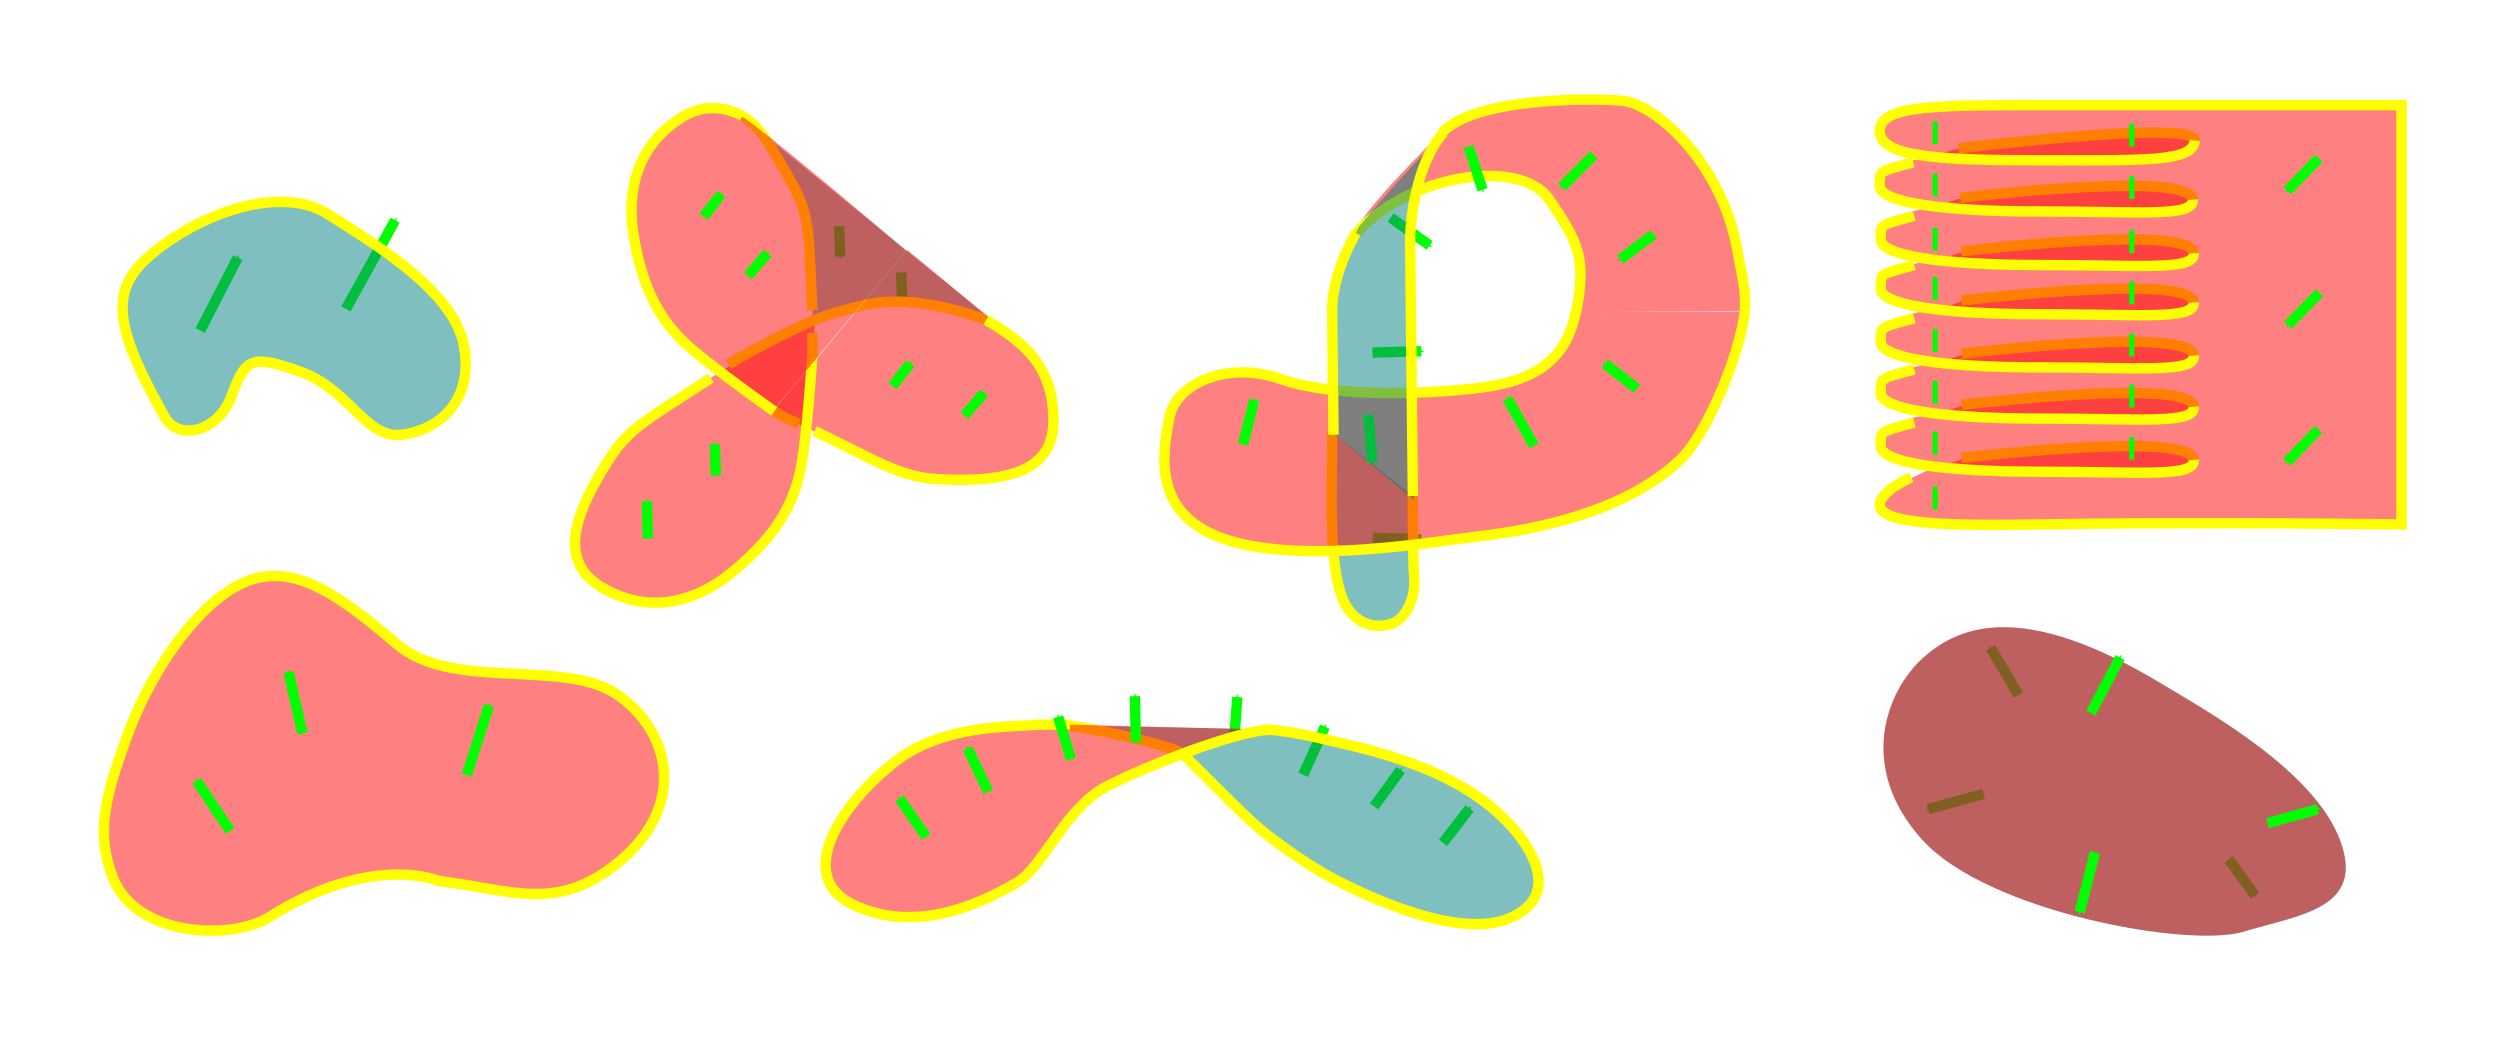 <?xml version="1.0" encoding="UTF-8" standalone="no"?>
<!-- Created with Inkscape (http://www.inkscape.org/) -->

<svg
   xmlns:dc="http://purl.org/dc/elements/1.1/"
   xmlns:cc="http://creativecommons.org/ns#"
   xmlns:rdf="http://www.w3.org/1999/02/22-rdf-syntax-ns#"
   xmlns:svg="http://www.w3.org/2000/svg"
   xmlns="http://www.w3.org/2000/svg"
   xmlns:sodipodi="http://sodipodi.sourceforge.net/DTD/sodipodi-0.dtd"
   xmlns:inkscape="http://www.inkscape.org/namespaces/inkscape"
   width="240mm"
   height="100mm"
   viewBox="0 0 240 100"
   version="1.1"
   id="svg8"
   inkscape:version="0.92.4 (5da689c313, 2019-01-14)"
   sodipodi:docname="oriented_surfaces.svg">
  <defs
     id="defs2">
    <marker
       inkscape:stockid="Arrow1Send"
       orient="auto"
       refY="0"
       refX="0"
       id="marker9293"
       style="overflow:visible"
       inkscape:isstock="true">
      <path
         id="path9291"
         d="M 0,0 5,-5 -12.5,0 5,5 Z"
         style="fill:#00ff00;fill-opacity:1;fill-rule:evenodd;stroke:#00ff00;stroke-width:1pt;stroke-opacity:1"
         transform="matrix(-0.2,0,0,-0.2,-1.2,0)"
         inkscape:connector-curvature="0" />
    </marker>
    <marker
       inkscape:stockid="Arrow1Send"
       orient="auto"
       refY="0"
       refX="0"
       id="marker8893"
       style="overflow:visible"
       inkscape:isstock="true">
      <path
         id="path8891"
         d="M 0,0 5,-5 -12.5,0 5,5 Z"
         style="fill:#00ff00;fill-opacity:1;fill-rule:evenodd;stroke:#00ff00;stroke-width:1pt;stroke-opacity:1"
         transform="matrix(-0.2,0,0,-0.2,-1.2,0)"
         inkscape:connector-curvature="0" />
    </marker>
    <marker
       inkscape:stockid="Arrow1Send"
       orient="auto"
       refY="0"
       refX="0"
       id="marker8421"
       style="overflow:visible"
       inkscape:isstock="true">
      <path
         id="path8419"
         d="M 0,0 5,-5 -12.5,0 5,5 Z"
         style="fill:#00ff00;fill-opacity:1;fill-rule:evenodd;stroke:#00ff00;stroke-width:1pt;stroke-opacity:1"
         transform="matrix(-0.2,0,0,-0.2,-1.2,0)"
         inkscape:connector-curvature="0" />
    </marker>
    <marker
       inkscape:stockid="Arrow1Send"
       orient="auto"
       refY="0"
       refX="0"
       id="marker7510"
       style="overflow:visible"
       inkscape:isstock="true">
      <path
         id="path7508"
         d="M 0,0 5,-5 -12.5,0 5,5 Z"
         style="fill:#00ff00;fill-opacity:1;fill-rule:evenodd;stroke:#00ff00;stroke-width:1pt;stroke-opacity:1"
         transform="matrix(-0.2,0,0,-0.2,-1.2,0)"
         inkscape:connector-curvature="0" />
    </marker>
    <marker
       inkscape:stockid="Arrow1Send"
       orient="auto"
       refY="0"
       refX="0"
       id="marker7128"
       style="overflow:visible"
       inkscape:isstock="true">
      <path
         id="path7126"
         d="M 0,0 5,-5 -12.5,0 5,5 Z"
         style="fill:#00ff00;fill-opacity:1;fill-rule:evenodd;stroke:#00ff00;stroke-width:1pt;stroke-opacity:1"
         transform="matrix(-0.2,0,0,-0.2,-1.2,0)"
         inkscape:connector-curvature="0" />
    </marker>
    <marker
       inkscape:stockid="Arrow1Send"
       orient="auto"
       refY="0"
       refX="0"
       id="marker6752"
       style="overflow:visible"
       inkscape:isstock="true">
      <path
         id="path6504"
         d="M 0,0 5,-5 -12.5,0 5,5 Z"
         style="fill:#00ff00;fill-opacity:1;fill-rule:evenodd;stroke:#00ff00;stroke-width:1pt;stroke-opacity:1"
         transform="matrix(-0.2,0,0,-0.2,-1.2,0)"
         inkscape:connector-curvature="0" />
    </marker>
    <marker
       inkscape:stockid="Arrow1Send"
       orient="auto"
       refY="0"
       refX="0"
       id="marker14842"
       style="overflow:visible"
       inkscape:isstock="true">
      <path
         id="path14840"
         d="M 0,0 5,-5 -12.5,0 5,5 Z"
         style="fill:#00ff00;fill-opacity:1;fill-rule:evenodd;stroke:#00ff00;stroke-width:1pt;stroke-opacity:1"
         transform="matrix(-0.2,0,0,-0.2,-1.2,0)"
         inkscape:connector-curvature="0" />
    </marker>
    <marker
       inkscape:stockid="Arrow1Send"
       orient="auto"
       refY="0"
       refX="0"
       id="marker11663"
       style="overflow:visible"
       inkscape:isstock="true">
      <path
         id="path11661"
         d="M 0,0 5,-5 -12.5,0 5,5 Z"
         style="fill:#00ff00;fill-opacity:1;fill-rule:evenodd;stroke:#00ff00;stroke-width:1pt;stroke-opacity:1"
         transform="matrix(-0.2,0,0,-0.2,-1.2,0)"
         inkscape:connector-curvature="0" />
    </marker>
    <marker
       inkscape:stockid="Arrow1Send"
       orient="auto"
       refY="0"
       refX="0"
       id="marker11240"
       style="overflow:visible"
       inkscape:isstock="true">
      <path
         id="path11238"
         d="M 0,0 5,-5 -12.5,0 5,5 Z"
         style="fill:#00ff00;fill-opacity:1;fill-rule:evenodd;stroke:#00ff00;stroke-width:1pt;stroke-opacity:1"
         transform="matrix(-0.2,0,0,-0.2,-1.2,0)"
         inkscape:connector-curvature="0" />
    </marker>
    <marker
       inkscape:stockid="Arrow1Send"
       orient="auto"
       refY="0"
       refX="0"
       id="marker10895"
       style="overflow:visible"
       inkscape:isstock="true">
      <path
         id="path10893"
         d="M 0,0 5,-5 -12.5,0 5,5 Z"
         style="fill:#00ff00;fill-opacity:1;fill-rule:evenodd;stroke:#00ff00;stroke-width:1pt;stroke-opacity:1"
         transform="matrix(-0.2,0,0,-0.2,-1.2,0)"
         inkscape:connector-curvature="0" />
    </marker>
    <marker
       inkscape:stockid="Arrow1Send"
       orient="auto"
       refY="0"
       refX="0"
       id="marker10637"
       style="overflow:visible"
       inkscape:isstock="true">
      <path
         id="path10635"
         d="M 0,0 5,-5 -12.5,0 5,5 Z"
         style="fill:#00ff00;fill-opacity:1;fill-rule:evenodd;stroke:#00ff00;stroke-width:1pt;stroke-opacity:1"
         transform="matrix(-0.2,0,0,-0.2,-1.2,0)"
         inkscape:connector-curvature="0" />
    </marker>
    <marker
       inkscape:stockid="Arrow1Send"
       orient="auto"
       refY="0"
       refX="0"
       id="marker10275"
       style="overflow:visible"
       inkscape:isstock="true">
      <path
         id="path10273"
         d="M 0,0 5,-5 -12.5,0 5,5 Z"
         style="fill:#00ff00;fill-opacity:1;fill-rule:evenodd;stroke:#00ff00;stroke-width:1pt;stroke-opacity:1"
         transform="matrix(-0.2,0,0,-0.2,-1.2,0)"
         inkscape:connector-curvature="0" />
    </marker>
    <marker
       inkscape:stockid="Arrow1Send"
       orient="auto"
       refY="0"
       refX="0"
       id="marker10031"
       style="overflow:visible"
       inkscape:isstock="true">
      <path
         id="path10029"
         d="M 0,0 5,-5 -12.5,0 5,5 Z"
         style="fill:#00ff00;fill-opacity:1;fill-rule:evenodd;stroke:#00ff00;stroke-width:1pt;stroke-opacity:1"
         transform="matrix(-0.2,0,0,-0.2,-1.2,0)"
         inkscape:connector-curvature="0" />
    </marker>
    <marker
       inkscape:stockid="Arrow1Send"
       orient="auto"
       refY="0"
       refX="0"
       id="marker9793"
       style="overflow:visible"
       inkscape:isstock="true">
      <path
         id="path9791"
         d="M 0,0 5,-5 -12.5,0 5,5 Z"
         style="fill:#00ff00;fill-opacity:1;fill-rule:evenodd;stroke:#00ff00;stroke-width:1pt;stroke-opacity:1"
         transform="matrix(-0.2,0,0,-0.2,-1.2,0)"
         inkscape:connector-curvature="0" />
    </marker>
    <marker
       inkscape:stockid="Arrow1Send"
       orient="auto"
       refY="0"
       refX="0"
       id="marker9330"
       style="overflow:visible"
       inkscape:isstock="true">
      <path
         id="path9328"
         d="M 0,0 5,-5 -12.5,0 5,5 Z"
         style="fill:#00ff00;fill-opacity:1;fill-rule:evenodd;stroke:#00ff00;stroke-width:1pt;stroke-opacity:1"
         transform="matrix(-0.2,0,0,-0.2,-1.2,0)"
         inkscape:connector-curvature="0" />
    </marker>
    <marker
       inkscape:stockid="Arrow1Send"
       orient="auto"
       refY="0"
       refX="0"
       id="marker9110"
       style="overflow:visible"
       inkscape:isstock="true">
      <path
         id="path9108"
         d="M 0,0 5,-5 -12.5,0 5,5 Z"
         style="fill:#00ff00;fill-opacity:1;fill-rule:evenodd;stroke:#00ff00;stroke-width:1pt;stroke-opacity:1"
         transform="matrix(-0.2,0,0,-0.2,-1.2,0)"
         inkscape:connector-curvature="0" />
    </marker>
    <marker
       inkscape:stockid="Arrow1Send"
       orient="auto"
       refY="0"
       refX="0"
       id="marker8896"
       style="overflow:visible"
       inkscape:isstock="true">
      <path
         id="path8894"
         d="M 0,0 5,-5 -12.5,0 5,5 Z"
         style="fill:#00ff00;fill-opacity:1;fill-rule:evenodd;stroke:#00ff00;stroke-width:1pt;stroke-opacity:1"
         transform="matrix(-0.2,0,0,-0.2,-1.2,0)"
         inkscape:connector-curvature="0" />
    </marker>
    <marker
       inkscape:stockid="Arrow1Send"
       orient="auto"
       refY="0"
       refX="0"
       id="marker8688"
       style="overflow:visible"
       inkscape:isstock="true">
      <path
         id="path8686"
         d="M 0,0 5,-5 -12.5,0 5,5 Z"
         style="fill:#00ff00;fill-opacity:1;fill-rule:evenodd;stroke:#00ff00;stroke-width:1pt;stroke-opacity:1"
         transform="matrix(-0.2,0,0,-0.2,-1.2,0)"
         inkscape:connector-curvature="0" />
    </marker>
    <marker
       inkscape:stockid="Arrow1Send"
       orient="auto"
       refY="0"
       refX="0"
       id="marker7266"
       style="overflow:visible"
       inkscape:isstock="true">
      <path
         id="path7264"
         d="M 0,0 5,-5 -12.5,0 5,5 Z"
         style="fill:#00ff00;fill-opacity:1;fill-rule:evenodd;stroke:#00ff00;stroke-width:1pt;stroke-opacity:1"
         transform="matrix(-0.2,0,0,-0.2,-1.2,0)"
         inkscape:connector-curvature="0" />
    </marker>
    <marker
       inkscape:stockid="Arrow1Send"
       orient="auto"
       refY="0"
       refX="0"
       id="marker7106"
       style="overflow:visible"
       inkscape:isstock="true">
      <path
         id="path7104"
         d="M 0,0 5,-5 -12.5,0 5,5 Z"
         style="fill:#00ff00;fill-opacity:1;fill-rule:evenodd;stroke:#00ff00;stroke-width:1pt;stroke-opacity:1"
         transform="matrix(-0.2,0,0,-0.2,-1.2,0)"
         inkscape:connector-curvature="0" />
    </marker>
    <marker
       inkscape:stockid="Arrow1Send"
       orient="auto"
       refY="0"
       refX="0"
       id="marker6371"
       style="overflow:visible"
       inkscape:isstock="true">
      <path
         id="path6369"
         d="M 0,0 5,-5 -12.5,0 5,5 Z"
         style="fill:#00ff00;fill-opacity:1;fill-rule:evenodd;stroke:#00ff00;stroke-width:1pt;stroke-opacity:1"
         transform="matrix(-0.2,0,0,-0.2,-1.2,0)"
         inkscape:connector-curvature="0" />
    </marker>
    <marker
       inkscape:stockid="Arrow1Send"
       orient="auto"
       refY="0"
       refX="0"
       id="marker6223"
       style="overflow:visible"
       inkscape:isstock="true">
      <path
         id="path6221"
         d="M 0,0 5,-5 -12.5,0 5,5 Z"
         style="fill:#00ff00;fill-opacity:1;fill-rule:evenodd;stroke:#00ff00;stroke-width:1pt;stroke-opacity:1"
         transform="matrix(-0.2,0,0,-0.2,-1.2,0)"
         inkscape:connector-curvature="0" />
    </marker>
    <marker
       inkscape:stockid="Arrow1Send"
       orient="auto"
       refY="0"
       refX="0"
       id="marker5627"
       style="overflow:visible"
       inkscape:isstock="true">
      <path
         id="path5625"
         d="M 0,0 5,-5 -12.5,0 5,5 Z"
         style="fill:#00ff00;fill-opacity:1;fill-rule:evenodd;stroke:#00ff00;stroke-width:1pt;stroke-opacity:1"
         transform="matrix(-0.2,0,0,-0.2,-1.2,0)"
         inkscape:connector-curvature="0" />
    </marker>
    <marker
       inkscape:stockid="Arrow1Mend"
       orient="auto"
       refY="0"
       refX="0"
       id="Arrow1Mend"
       style="overflow:visible"
       inkscape:isstock="true">
      <path
         id="path4630"
         d="M 0,0 5,-5 -12.5,0 5,5 Z"
         style="fill:#000000;fill-opacity:1;fill-rule:evenodd;stroke:#000000;stroke-width:1pt;stroke-opacity:1"
         transform="matrix(-0.4,0,0,-0.4,-4,0)"
         inkscape:connector-curvature="0" />
    </marker>
    <marker
       inkscape:stockid="Arrow1Send"
       orient="auto"
       refY="0"
       refX="0"
       id="marker5387"
       style="overflow:visible"
       inkscape:isstock="true">
      <path
         id="path5385"
         d="M 0,0 5,-5 -12.5,0 5,5 Z"
         style="fill:#000000;fill-opacity:1;fill-rule:evenodd;stroke:#000000;stroke-width:1pt;stroke-opacity:1"
         transform="matrix(-0.2,0,0,-0.2,-1.2,0)"
         inkscape:connector-curvature="0" />
    </marker>
    <marker
       inkscape:stockid="Arrow1Send"
       orient="auto"
       refY="0"
       refX="0"
       id="marker5275"
       style="overflow:visible"
       inkscape:isstock="true">
      <path
         id="path5273"
         d="M 0,0 5,-5 -12.5,0 5,5 Z"
         style="fill:#00ff00;fill-opacity:1;fill-rule:evenodd;stroke:#00ff00;stroke-width:1pt;stroke-opacity:1"
         transform="matrix(-0.2,0,0,-0.2,-1.2,0)"
         inkscape:connector-curvature="0" />
    </marker>
    <marker
       inkscape:stockid="Arrow1Send"
       orient="auto"
       refY="0"
       refX="0"
       id="marker4984"
       style="overflow:visible"
       inkscape:isstock="true">
      <path
         id="path4982"
         d="M 0,0 5,-5 -12.5,0 5,5 Z"
         style="fill:#00ff00;fill-opacity:1;fill-rule:evenodd;stroke:#00ff00;stroke-width:1pt;stroke-opacity:1"
         transform="matrix(-0.2,0,0,-0.2,-1.2,0)"
         inkscape:connector-curvature="0" />
    </marker>
    <marker
       inkscape:stockid="Arrow1Send"
       orient="auto"
       refY="0"
       refX="0"
       id="marker4884"
       style="overflow:visible"
       inkscape:isstock="true">
      <path
         id="path4636"
         d="M 0,0 5,-5 -12.5,0 5,5 Z"
         style="fill:#00ff00;fill-opacity:1;fill-rule:evenodd;stroke:#00ff00;stroke-width:1pt;stroke-opacity:1"
         transform="matrix(-0.2,0,0,-0.2,-1.2,0)"
         inkscape:connector-curvature="0" />
    </marker>
    <marker
       inkscape:stockid="Arrow1Send"
       orient="auto"
       refY="0"
       refX="0"
       id="marker6171"
       style="overflow:visible"
       inkscape:isstock="true">
      <path
         id="path6169"
         d="M 0,0 5,-5 -12.5,0 5,5 Z"
         style="fill:#00ff00;fill-opacity:1;fill-rule:evenodd;stroke:#00ff00;stroke-width:1pt;stroke-opacity:1"
         transform="matrix(-0.2,0,0,-0.2,-1.2,0)"
         inkscape:connector-curvature="0" />
    </marker>
    <marker
       inkscape:stockid="Arrow1Send"
       orient="auto"
       refY="0"
       refX="0"
       id="marker6083"
       style="overflow:visible"
       inkscape:isstock="true">
      <path
         id="path6081"
         d="M 0,0 5,-5 -12.5,0 5,5 Z"
         style="fill:#00ff00;fill-opacity:1;fill-rule:evenodd;stroke:#00ff00;stroke-width:1pt;stroke-opacity:1"
         transform="matrix(-0.2,0,0,-0.2,-1.2,0)"
         inkscape:connector-curvature="0" />
    </marker>
    <marker
       inkscape:stockid="Arrow1Send"
       orient="auto"
       refY="0"
       refX="0"
       id="marker5431"
       style="overflow:visible"
       inkscape:isstock="true">
      <path
         id="path5429"
         d="M 0,0 5,-5 -12.5,0 5,5 Z"
         style="fill:#00ff00;fill-opacity:1;fill-rule:evenodd;stroke:#00ff00;stroke-width:1pt;stroke-opacity:1"
         transform="matrix(-0.2,0,0,-0.2,-1.2,0)"
         inkscape:connector-curvature="0" />
    </marker>
    <marker
       inkscape:stockid="Arrow1Send"
       orient="auto"
       refY="0"
       refX="0"
       id="marker5355"
       style="overflow:visible"
       inkscape:isstock="true">
      <path
         id="path5353"
         d="M 0,0 5,-5 -12.5,0 5,5 Z"
         style="fill:#00ff00;fill-opacity:1;fill-rule:evenodd;stroke:#00ff00;stroke-width:1pt;stroke-opacity:1"
         transform="matrix(-0.2,0,0,-0.2,-1.2,0)"
         inkscape:connector-curvature="0" />
    </marker>
    <marker
       inkscape:stockid="Arrow1Send"
       orient="auto"
       refY="0"
       refX="0"
       id="marker5285"
       style="overflow:visible"
       inkscape:isstock="true">
      <path
         id="path5283"
         d="M 0,0 5,-5 -12.5,0 5,5 Z"
         style="fill:#00ff00;fill-opacity:1;fill-rule:evenodd;stroke:#00ff00;stroke-width:1pt;stroke-opacity:1"
         transform="matrix(-0.2,0,0,-0.2,-1.2,0)"
         inkscape:connector-curvature="0" />
    </marker>
    <marker
       inkscape:stockid="Arrow1Send"
       orient="auto"
       refY="0"
       refX="0"
       id="marker5221"
       style="overflow:visible"
       inkscape:isstock="true">
      <path
         id="path5219"
         d="M 0,0 5,-5 -12.5,0 5,5 Z"
         style="fill:#00ff00;fill-opacity:1;fill-rule:evenodd;stroke:#00ff00;stroke-width:1pt;stroke-opacity:1"
         transform="matrix(-0.2,0,0,-0.2,-1.2,0)"
         inkscape:connector-curvature="0" />
    </marker>
    <marker
       inkscape:stockid="Arrow1Send"
       orient="auto"
       refY="0"
       refX="0"
       id="marker5163"
       style="overflow:visible"
       inkscape:isstock="true">
      <path
         id="path5161"
         d="M 0,0 5,-5 -12.5,0 5,5 Z"
         style="fill:#00ff00;fill-opacity:1;fill-rule:evenodd;stroke:#00ff00;stroke-width:1pt;stroke-opacity:1"
         transform="matrix(-0.2,0,0,-0.2,-1.2,0)"
         inkscape:connector-curvature="0" />
    </marker>
    <marker
       inkscape:stockid="Arrow1Send"
       orient="auto"
       refY="0"
       refX="0"
       id="marker5105"
       style="overflow:visible"
       inkscape:isstock="true">
      <path
         id="path5103"
         d="M 0,0 5,-5 -12.5,0 5,5 Z"
         style="fill:#00ff00;fill-opacity:1;fill-rule:evenodd;stroke:#00ff00;stroke-width:1pt;stroke-opacity:1"
         transform="matrix(-0.2,0,0,-0.2,-1.2,0)"
         inkscape:connector-curvature="0" />
    </marker>
    <marker
       inkscape:stockid="Arrow1Send"
       orient="auto"
       refY="0"
       refX="0"
       id="marker5053"
       style="overflow:visible"
       inkscape:isstock="true">
      <path
         id="path5051"
         d="M 0,0 5,-5 -12.5,0 5,5 Z"
         style="fill:#00ff00;fill-opacity:1;fill-rule:evenodd;stroke:#00ff00;stroke-width:1pt;stroke-opacity:1"
         transform="matrix(-0.2,0,0,-0.2,-1.2,0)"
         inkscape:connector-curvature="0" />
    </marker>
    <marker
       inkscape:stockid="Arrow1Send"
       orient="auto"
       refY="0"
       refX="0"
       id="marker5007"
       style="overflow:visible"
       inkscape:isstock="true">
      <path
         id="path5005"
         d="M 0,0 5,-5 -12.5,0 5,5 Z"
         style="fill:#00ff00;fill-opacity:1;fill-rule:evenodd;stroke:#00ff00;stroke-width:1pt;stroke-opacity:1"
         transform="matrix(-0.2,0,0,-0.2,-1.2,0)"
         inkscape:connector-curvature="0" />
    </marker>
    <marker
       inkscape:stockid="Arrow1Send"
       orient="auto"
       refY="0"
       refX="0"
       id="marker4807"
       style="overflow:visible"
       inkscape:isstock="true">
      <path
         id="path4805"
         d="M 0,0 5,-5 -12.5,0 5,5 Z"
         style="fill:#00ff00;fill-opacity:1;fill-rule:evenodd;stroke:#00ff00;stroke-width:1pt;stroke-opacity:1"
         transform="matrix(-0.2,0,0,-0.2,-1.2,0)"
         inkscape:connector-curvature="0" />
    </marker>
    <marker
       inkscape:stockid="Arrow1Send"
       orient="auto"
       refY="0"
       refX="0"
       id="marker4779"
       style="overflow:visible"
       inkscape:isstock="true">
      <path
         id="path4777"
         d="M 0,0 5,-5 -12.5,0 5,5 Z"
         style="fill:#00ff00;fill-opacity:1;fill-rule:evenodd;stroke:#00ff00;stroke-width:1pt;stroke-opacity:1"
         transform="matrix(-0.2,0,0,-0.2,-1.2,0)"
         inkscape:connector-curvature="0" />
    </marker>
    <marker
       inkscape:stockid="Arrow1Send"
       orient="auto"
       refY="0"
       refX="0"
       id="Arrow1Send"
       style="overflow:visible"
       inkscape:isstock="true">
      <path
         id="path4510"
         d="M 0,0 5,-5 -12.5,0 5,5 Z"
         style="fill:#00ff00;fill-opacity:1;fill-rule:evenodd;stroke:#00ff00;stroke-width:1pt;stroke-opacity:1"
         transform="matrix(-0.2,0,0,-0.2,-1.2,0)"
         inkscape:connector-curvature="0" />
    </marker>
    <marker
       inkscape:stockid="Arrow1Send"
       orient="auto"
       refY="0"
       refX="0"
       id="marker5275-8"
       style="overflow:visible"
       inkscape:isstock="true">
      <path
         inkscape:connector-curvature="0"
         id="path5273-5"
         d="M 0,0 5,-5 -12.5,0 5,5 Z"
         style="fill:#00ff00;fill-opacity:1;fill-rule:evenodd;stroke:#00ff00;stroke-width:1pt;stroke-opacity:1"
         transform="matrix(-0.2,0,0,-0.2,-1.2,0)" />
    </marker>
    <marker
       inkscape:stockid="Arrow1Send"
       orient="auto"
       refY="0"
       refX="0"
       id="marker5627-3"
       style="overflow:visible"
       inkscape:isstock="true">
      <path
         inkscape:connector-curvature="0"
         id="path5625-7"
         d="M 0,0 5,-5 -12.5,0 5,5 Z"
         style="fill:#00ff00;fill-opacity:1;fill-rule:evenodd;stroke:#00ff00;stroke-width:1pt;stroke-opacity:1"
         transform="matrix(-0.2,0,0,-0.2,-1.2,0)" />
    </marker>
    <marker
       inkscape:stockid="Arrow1Send"
       orient="auto"
       refY="0"
       refX="0"
       id="marker7266-2"
       style="overflow:visible"
       inkscape:isstock="true">
      <path
         inkscape:connector-curvature="0"
         id="path7264-7"
         d="M 0,0 5,-5 -12.5,0 5,5 Z"
         style="fill:#00ff00;fill-opacity:1;fill-rule:evenodd;stroke:#00ff00;stroke-width:1pt;stroke-opacity:1"
         transform="matrix(-0.2,0,0,-0.2,-1.2,0)" />
    </marker>
    <marker
       inkscape:stockid="Arrow1Send"
       orient="auto"
       refY="0"
       refX="0"
       id="marker7106-7"
       style="overflow:visible"
       inkscape:isstock="true">
      <path
         inkscape:connector-curvature="0"
         id="path7104-3"
         d="M 0,0 5,-5 -12.5,0 5,5 Z"
         style="fill:#00ff00;fill-opacity:1;fill-rule:evenodd;stroke:#00ff00;stroke-width:1pt;stroke-opacity:1"
         transform="matrix(-0.2,0,0,-0.2,-1.2,0)" />
    </marker>
    <marker
       inkscape:stockid="Arrow1Send"
       orient="auto"
       refY="0"
       refX="0"
       id="marker7266-2-6"
       style="overflow:visible"
       inkscape:isstock="true">
      <path
         inkscape:connector-curvature="0"
         id="path7264-7-1"
         d="M 0,0 5,-5 -12.5,0 5,5 Z"
         style="fill:#00ff00;fill-opacity:1;fill-rule:evenodd;stroke:#00ff00;stroke-width:1pt;stroke-opacity:1"
         transform="matrix(-0.2,0,0,-0.2,-1.2,0)" />
    </marker>
    <marker
       inkscape:stockid="Arrow1Send"
       orient="auto"
       refY="0"
       refX="0"
       id="marker7106-7-7"
       style="overflow:visible"
       inkscape:isstock="true">
      <path
         inkscape:connector-curvature="0"
         id="path7104-3-3"
         d="M 0,0 5,-5 -12.5,0 5,5 Z"
         style="fill:#00ff00;fill-opacity:1;fill-rule:evenodd;stroke:#00ff00;stroke-width:1pt;stroke-opacity:1"
         transform="matrix(-0.2,0,0,-0.2,-1.2,0)" />
    </marker>
    <marker
       inkscape:stockid="Arrow1Send"
       orient="auto"
       refY="0"
       refX="0"
       id="marker7266-2-6-2"
       style="overflow:visible"
       inkscape:isstock="true">
      <path
         inkscape:connector-curvature="0"
         id="path7264-7-1-9"
         d="M 0,0 5,-5 -12.5,0 5,5 Z"
         style="fill:#00ff00;fill-opacity:1;fill-rule:evenodd;stroke:#00ff00;stroke-width:1pt;stroke-opacity:1"
         transform="matrix(-0.2,0,0,-0.2,-1.2,0)" />
    </marker>
    <marker
       inkscape:stockid="Arrow1Send"
       orient="auto"
       refY="0"
       refX="0"
       id="marker7106-7-7-6"
       style="overflow:visible"
       inkscape:isstock="true">
      <path
         inkscape:connector-curvature="0"
         id="path7104-3-3-9"
         d="M 0,0 5,-5 -12.5,0 5,5 Z"
         style="fill:#00ff00;fill-opacity:1;fill-rule:evenodd;stroke:#00ff00;stroke-width:1pt;stroke-opacity:1"
         transform="matrix(-0.2,0,0,-0.2,-1.2,0)" />
    </marker>
    <marker
       inkscape:stockid="Arrow1Send"
       orient="auto"
       refY="0"
       refX="0"
       id="marker11663-1"
       style="overflow:visible"
       inkscape:isstock="true">
      <path
         inkscape:connector-curvature="0"
         id="path11661-3"
         d="M 0,0 5,-5 -12.5,0 5,5 Z"
         style="fill:#00ff00;fill-opacity:1;fill-rule:evenodd;stroke:#00ff00;stroke-width:1pt;stroke-opacity:1"
         transform="matrix(-0.2,0,0,-0.2,-1.2,0)" />
    </marker>
    <marker
       inkscape:stockid="Arrow1Send"
       orient="auto"
       refY="0"
       refX="0"
       id="marker11663-4"
       style="overflow:visible"
       inkscape:isstock="true">
      <path
         inkscape:connector-curvature="0"
         id="path11661-4"
         d="M 0,0 5,-5 -12.5,0 5,5 Z"
         style="fill:#00ff00;fill-opacity:1;fill-rule:evenodd;stroke:#00ff00;stroke-width:1pt;stroke-opacity:1"
         transform="matrix(-0.2,0,0,-0.2,-1.2,0)" />
    </marker>
    <marker
       inkscape:stockid="Arrow1Send"
       orient="auto"
       refY="0"
       refX="0"
       id="marker11663-47"
       style="overflow:visible"
       inkscape:isstock="true">
      <path
         inkscape:connector-curvature="0"
         id="path11661-1"
         d="M 0,0 5,-5 -12.5,0 5,5 Z"
         style="fill:#00ff00;fill-opacity:1;fill-rule:evenodd;stroke:#00ff00;stroke-width:1pt;stroke-opacity:1"
         transform="matrix(-0.2,0,0,-0.2,-1.2,0)" />
    </marker>
    <marker
       inkscape:stockid="Arrow1Send"
       orient="auto"
       refY="0"
       refX="0"
       id="marker11663-18"
       style="overflow:visible"
       inkscape:isstock="true">
      <path
         inkscape:connector-curvature="0"
         id="path11661-41"
         d="M 0,0 5,-5 -12.5,0 5,5 Z"
         style="fill:#00ff00;fill-opacity:1;fill-rule:evenodd;stroke:#00ff00;stroke-width:1pt;stroke-opacity:1"
         transform="matrix(-0.2,0,0,-0.2,-1.2,0)" />
    </marker>
    <marker
       inkscape:stockid="Arrow1Send"
       orient="auto"
       refY="0"
       refX="0"
       id="marker11663-0"
       style="overflow:visible"
       inkscape:isstock="true">
      <path
         inkscape:connector-curvature="0"
         id="path11661-12"
         d="M 0,0 5,-5 -12.5,0 5,5 Z"
         style="fill:#00ff00;fill-opacity:1;fill-rule:evenodd;stroke:#00ff00;stroke-width:1pt;stroke-opacity:1"
         transform="matrix(-0.2,0,0,-0.2,-1.2,0)" />
    </marker>
    <marker
       inkscape:stockid="Arrow1Send"
       orient="auto"
       refY="0"
       refX="0"
       id="marker11663-7"
       style="overflow:visible"
       inkscape:isstock="true">
      <path
         inkscape:connector-curvature="0"
         id="path11661-0"
         d="M 0,0 5,-5 -12.5,0 5,5 Z"
         style="fill:#00ff00;fill-opacity:1;fill-rule:evenodd;stroke:#00ff00;stroke-width:1pt;stroke-opacity:1"
         transform="matrix(-0.2,0,0,-0.2,-1.2,0)" />
    </marker>
    <marker
       inkscape:stockid="Arrow1Send"
       orient="auto"
       refY="0"
       refX="0"
       id="marker14842-9"
       style="overflow:visible"
       inkscape:isstock="true">
      <path
         inkscape:connector-curvature="0"
         id="path14840-9"
         d="M 0,0 5,-5 -12.5,0 5,5 Z"
         style="fill:#00ff00;fill-opacity:1;fill-rule:evenodd;stroke:#00ff00;stroke-width:1pt;stroke-opacity:1"
         transform="matrix(-0.2,0,0,-0.2,-1.2,0)" />
    </marker>
    <marker
       inkscape:stockid="Arrow1Send"
       orient="auto"
       refY="0"
       refX="0"
       id="marker14842-3"
       style="overflow:visible"
       inkscape:isstock="true">
      <path
         inkscape:connector-curvature="0"
         id="path14840-99"
         d="M 0,0 5,-5 -12.5,0 5,5 Z"
         style="fill:#00ff00;fill-opacity:1;fill-rule:evenodd;stroke:#00ff00;stroke-width:1pt;stroke-opacity:1"
         transform="matrix(-0.2,0,0,-0.2,-1.2,0)" />
    </marker>
    <marker
       inkscape:stockid="Arrow1Send"
       orient="auto"
       refY="0"
       refX="0"
       id="marker11663-3"
       style="overflow:visible"
       inkscape:isstock="true">
      <path
         id="path11661-7"
         d="M 0,0 5,-5 -12.5,0 5,5 Z"
         style="fill:#00ff00;fill-opacity:1;fill-rule:evenodd;stroke:#00ff00;stroke-width:1pt;stroke-opacity:1"
         transform="matrix(-0.2,0,0,-0.2,-1.2,0)"
         inkscape:connector-curvature="0" />
    </marker>
    <marker
       inkscape:stockid="Arrow1Send"
       orient="auto"
       refY="0"
       refX="0"
       id="marker11663-1-3"
       style="overflow:visible"
       inkscape:isstock="true">
      <path
         inkscape:connector-curvature="0"
         id="path11661-3-4"
         d="M 0,0 5,-5 -12.5,0 5,5 Z"
         style="fill:#00ff00;fill-opacity:1;fill-rule:evenodd;stroke:#00ff00;stroke-width:1pt;stroke-opacity:1"
         transform="matrix(-0.2,0,0,-0.2,-1.2,0)" />
    </marker>
    <marker
       inkscape:stockid="Arrow1Send"
       orient="auto"
       refY="0"
       refX="0"
       id="marker11663-4-2"
       style="overflow:visible"
       inkscape:isstock="true">
      <path
         inkscape:connector-curvature="0"
         id="path11661-4-7"
         d="M 0,0 5,-5 -12.5,0 5,5 Z"
         style="fill:#00ff00;fill-opacity:1;fill-rule:evenodd;stroke:#00ff00;stroke-width:1pt;stroke-opacity:1"
         transform="matrix(-0.2,0,0,-0.2,-1.2,0)" />
    </marker>
    <marker
       inkscape:stockid="Arrow1Send"
       orient="auto"
       refY="0"
       refX="0"
       id="marker11663-47-5"
       style="overflow:visible"
       inkscape:isstock="true">
      <path
         inkscape:connector-curvature="0"
         id="path11661-1-0"
         d="M 0,0 5,-5 -12.5,0 5,5 Z"
         style="fill:#00ff00;fill-opacity:1;fill-rule:evenodd;stroke:#00ff00;stroke-width:1pt;stroke-opacity:1"
         transform="matrix(-0.2,0,0,-0.2,-1.2,0)" />
    </marker>
    <marker
       inkscape:stockid="Arrow1Send"
       orient="auto"
       refY="0"
       refX="0"
       id="marker11663-18-2"
       style="overflow:visible"
       inkscape:isstock="true">
      <path
         inkscape:connector-curvature="0"
         id="path11661-41-4"
         d="M 0,0 5,-5 -12.5,0 5,5 Z"
         style="fill:#00ff00;fill-opacity:1;fill-rule:evenodd;stroke:#00ff00;stroke-width:1pt;stroke-opacity:1"
         transform="matrix(-0.2,0,0,-0.2,-1.2,0)" />
    </marker>
    <marker
       inkscape:stockid="Arrow1Send"
       orient="auto"
       refY="0"
       refX="0"
       id="marker11663-0-1"
       style="overflow:visible"
       inkscape:isstock="true">
      <path
         inkscape:connector-curvature="0"
         id="path11661-12-3"
         d="M 0,0 5,-5 -12.5,0 5,5 Z"
         style="fill:#00ff00;fill-opacity:1;fill-rule:evenodd;stroke:#00ff00;stroke-width:1pt;stroke-opacity:1"
         transform="matrix(-0.2,0,0,-0.2,-1.2,0)" />
    </marker>
    <marker
       inkscape:stockid="Arrow1Send"
       orient="auto"
       refY="0"
       refX="0"
       id="marker11663-7-4"
       style="overflow:visible"
       inkscape:isstock="true">
      <path
         inkscape:connector-curvature="0"
         id="path11661-0-8"
         d="M 0,0 5,-5 -12.5,0 5,5 Z"
         style="fill:#00ff00;fill-opacity:1;fill-rule:evenodd;stroke:#00ff00;stroke-width:1pt;stroke-opacity:1"
         transform="matrix(-0.2,0,0,-0.2,-1.2,0)" />
    </marker>
    <marker
       inkscape:stockid="Arrow1Send"
       orient="auto"
       refY="0"
       refX="0"
       id="marker11663-15"
       style="overflow:visible"
       inkscape:isstock="true">
      <path
         id="path11661-18"
         d="M 0,0 5,-5 -12.5,0 5,5 Z"
         style="fill:#00ff00;fill-opacity:1;fill-rule:evenodd;stroke:#00ff00;stroke-width:1pt;stroke-opacity:1"
         transform="matrix(-0.2,0,0,-0.2,-1.2,0)"
         inkscape:connector-curvature="0" />
    </marker>
  </defs>
  <sodipodi:namedview
     id="base"
     pagecolor="#ffffff"
     bordercolor="#666666"
     borderopacity="1.0"
     inkscape:pageopacity="0.0"
     inkscape:pageshadow="2"
     inkscape:zoom="2.8"
     inkscape:cx="744.1681"
     inkscape:cy="249.83257"
     inkscape:document-units="mm"
     inkscape:current-layer="g_oriented_surface_6"
     showgrid="true"
     inkscape:window-width="1920"
     inkscape:window-height="1001"
     inkscape:window-x="-9"
     inkscape:window-y="-9"
     inkscape:window-maximized="1"
     inkscape:snap-global="false">
    <inkscape:grid
       type="xygrid"
       id="grid4487"
       units="mm"
       spacingx="1"
       spacingy="1" />
  </sodipodi:namedview>
  <g
     inkscape:label="Layer 1"
     inkscape:groupmode="layer"
     id="layer1"
     transform="translate(0,-197)">
    <g
       id="g_oriented_surface_1"
       transform="translate(-1.701,7.56)">
      <path
         sodipodi:nodetypes="sssssssss"
         inkscape:connector-curvature="0"
         id="path4485"
         d="m 27.529,277.489 c 9.96,-6.259 16.303,-3.474 16.303,-3.474 7.028,0.827 11.493,3.207 17.64,-2.138 6.147,-5.345 4.544,-12.294 -0.535,-15.769 -5.078,-3.475 -15.769,-0.267 -21.114,-4.811 -5.345,-4.544 -9.622,-7.751 -14.165,-6.147 -4.544,1.604 -9.342,8.317 -11.76,14.967 -2.138,5.88 -3.027,9.388 -1.336,13.631 2.265,5.685 11.425,5.968 14.967,3.742 z"
         style="fill:#ff0000;fill-opacity:0.498;stroke:#ffff00;stroke-width:1;stroke-linecap:butt;stroke-linejoin:miter;stroke-miterlimit:4;stroke-dasharray:none;stroke-opacity:1" />
      <path
         inkscape:connector-curvature="0"
         id="path4489"
         d="m 23.787,269.204 -3.207,-4.811"
         style="fill:none;stroke:#00ff00;stroke-width:1;stroke-linecap:butt;stroke-linejoin:miter;stroke-miterlimit:4;stroke-dasharray:none;stroke-opacity:1;marker-end:url(#Arrow1Send)" />
      <path
         inkscape:connector-curvature="0"
         id="path4491"
         d="M 30.736,259.85 29.4,253.97"
         style="fill:none;stroke:#00ff00;stroke-width:1;stroke-linecap:butt;stroke-linejoin:miter;stroke-miterlimit:4;stroke-dasharray:none;stroke-opacity:1;marker-end:url(#marker4779)" />
      <path
         inkscape:connector-curvature="0"
         id="path4493"
         d="m 46.505,263.859 2.138,-6.682"
         style="fill:none;stroke:#00ff00;stroke-width:1;stroke-linecap:butt;stroke-linejoin:miter;stroke-miterlimit:4;stroke-dasharray:none;stroke-opacity:1;marker-end:url(#marker4807)" />
    </g>
    <g
       id="g_oriented_surface_2"
       transform="translate(-21.545,9.827)">
      <path
         sodipodi:nodetypes="cc"
         inkscape:connector-curvature="0"
         id="path5003"
         d="m 160.073,268.085 2.551,-3.307"
         style="fill:none;stroke:#00ff00;stroke-width:1;stroke-linecap:butt;stroke-linejoin:miter;stroke-miterlimit:4;stroke-dasharray:none;stroke-opacity:1;marker-end:url(#marker5431)" />
      <path
         sodipodi:nodetypes="cc"
         inkscape:connector-curvature="0"
         id="path5001"
         d="m 153.458,264.589 2.551,-3.496"
         style="fill:none;stroke:#00ff00;stroke-width:1;stroke-linecap:butt;stroke-linejoin:miter;stroke-miterlimit:4;stroke-dasharray:none;stroke-opacity:1;marker-end:url(#marker5355)" />
      <path
         sodipodi:nodetypes="cc"
         inkscape:connector-curvature="0"
         id="path4999"
         d="m 146.655,261.565 2.079,-4.63"
         style="fill:none;stroke:#00ff00;stroke-width:1;stroke-linecap:butt;stroke-linejoin:miter;stroke-miterlimit:4;stroke-dasharray:none;stroke-opacity:1;marker-end:url(#marker5285)" />
      <path
         sodipodi:nodetypes="cc"
         inkscape:connector-curvature="0"
         id="path4997"
         d="m 140.04,258.068 0.283,-3.969"
         style="fill:none;stroke:#00ff00;stroke-width:1;stroke-linecap:butt;stroke-linejoin:miter;stroke-miterlimit:4;stroke-dasharray:none;stroke-opacity:1;marker-end:url(#marker5221)" />
      <path
         sodipodi:nodetypes="cssssssc"
         inkscape:connector-curvature="0"
         id="path4987"
         d="m 142.997,257.188 c 2.975,0.221 5.153,0.85 6.863,1.228 7.046,1.558 12.53,3.729 16.301,7.565 2.5,2.543 5.345,7.216 0.267,9.354 -5.078,2.138 -14.35,-2.463 -17.021,-3.879 -2.613,-1.385 -5.979,-3.849 -7.459,-5.177 -1.984,-1.781 -6.11,-6.072 -6.933,-6.783 -0.824,-0.711 -8.74,-2.474 -11.121,-2.694"
         style="fill:#007f7f;fill-opacity:0.498;stroke:#ffff00;stroke-width:1;stroke-linecap:butt;stroke-linejoin:miter;stroke-miterlimit:4;stroke-dasharray:none;stroke-opacity:1" />
      <path
         sodipodi:nodetypes="csssssc"
         inkscape:connector-curvature="0"
         id="path4899"
         d="m 124.253,256.734 c -4.806,9.3e-4 -1.467,-0.033 -5.59,0.16 -4.123,0.193 -8.147,1.085 -10.954,3.223 -5.613,4.276 -9.889,11.225 -4.276,13.898 5.613,2.673 11.434,0.397 15.769,-2.138 2.464,-1.441 4.652,-7.229 8.688,-9.266 4.321,-2.181 12.343,-5.208 15.421,-5.384"
         style="fill:#ff0000;fill-opacity:0.498;stroke:#ffff00;stroke-width:1;stroke-linecap:butt;stroke-linejoin:miter;stroke-miterlimit:4;stroke-dasharray:none;stroke-opacity:1" />
      <path
         sodipodi:nodetypes="cc"
         inkscape:connector-curvature="0"
         id="path4989"
         d="m 110.464,267.518 -2.551,-3.685"
         style="fill:none;stroke:#00ff00;stroke-width:1;stroke-linecap:butt;stroke-linejoin:miter;stroke-miterlimit:4;stroke-dasharray:none;stroke-opacity:1;marker-end:url(#marker5007)" />
      <path
         sodipodi:nodetypes="cc"
         inkscape:connector-curvature="0"
         id="path4991"
         d="m 116.417,263.171 -1.984,-4.158"
         style="fill:none;stroke:#00ff00;stroke-width:1;stroke-linecap:butt;stroke-linejoin:miter;stroke-miterlimit:4;stroke-dasharray:none;stroke-opacity:1;marker-end:url(#marker5053)" />
      <path
         inkscape:connector-curvature="0"
         id="path4993"
         d="m 124.354,260.053 -1.228,-4.063"
         style="fill:none;stroke:#00ff00;stroke-width:1;stroke-linecap:butt;stroke-linejoin:miter;stroke-miterlimit:4;stroke-dasharray:none;stroke-opacity:1;marker-end:url(#marker5105)" />
      <path
         inkscape:connector-curvature="0"
         id="path4995"
         d="m 130.591,258.446 -0.095,-4.441"
         style="fill:none;stroke:#00ff00;stroke-width:1;stroke-linecap:butt;stroke-linejoin:miter;stroke-miterlimit:4;stroke-dasharray:none;stroke-opacity:1;marker-end:url(#marker5163)" />
    </g>
    <g
       id="g_oriented_surface_3"
       transform="translate(-42.763,-8.553)">
      <path
         inkscape:connector-curvature="0"
         id="path6079"
         d="m 75.973,235.201 4.725,-8.504"
         style="fill:none;stroke:#00ff00;stroke-width:1;stroke-linecap:butt;stroke-linejoin:miter;stroke-miterlimit:4;stroke-dasharray:none;stroke-opacity:1;marker-end:url(#marker6083)" />
      <path
         inkscape:connector-curvature="0"
         id="path6077"
         d="m 61.988,237.28 3.591,-6.993"
         style="fill:none;stroke:#00ff00;stroke-width:1;stroke-linecap:butt;stroke-linejoin:miter;stroke-miterlimit:4;stroke-dasharray:none;stroke-opacity:1;marker-end:url(#marker6171)" />
      <path
         sodipodi:nodetypes="sssscsss"
         inkscape:connector-curvature="0"
         id="path6075"
         d="m 58.586,245.595 c -5.517,-9.807 -5.292,-12.851 0,-16.631 5.292,-3.78 11.906,-5.292 15.686,-2.835 3.78,2.457 12.095,7.182 13.04,12.662 0.945,5.481 -2.646,8.126 -6.048,8.504 -3.402,0.378 -4.914,-4.347 -9.638,-6.048 -4.725,-1.701 -5.292,-1.323 -6.615,2.268 -1.323,3.591 -5.138,4.367 -6.426,2.079 z"
         style="fill:#007f7f;fill-opacity:0.498;stroke:#ffff00;stroke-width:1;stroke-linecap:butt;stroke-linejoin:miter;stroke-miterlimit:4;stroke-dasharray:none;stroke-opacity:1" />
    </g>
    <g
       id="g_oriented_surface_4"
       transform="translate(-115.327,-23.386)">
      <g
         id="g_surface_4_backwrap">
        <path
           style="fill:none;stroke:#00ff00;stroke-width:1;stroke-linecap:butt;stroke-linejoin:miter;stroke-miterlimit:4;stroke-dasharray:none;stroke-opacity:1;marker-end:url(#marker6371)"
           d="m 201.839,246.54 0.095,2.835"
           id="path6219"
           inkscape:connector-curvature="0"
           sodipodi:nodetypes="cc" />
        <path
           style="fill:none;stroke:#00ff00;stroke-width:1;stroke-linecap:butt;stroke-linejoin:miter;stroke-miterlimit:4;stroke-dasharray:none;stroke-opacity:1;marker-end:url(#marker6223)"
           d="m 195.886,242.099 0.095,2.929"
           id="path6217"
           inkscape:connector-curvature="0"
           sodipodi:nodetypes="cc" />
        <path
           style="fill:#007f7f;fill-opacity:0.498;stroke:none;stroke-width:0.265px;stroke-linecap:butt;stroke-linejoin:miter;stroke-opacity:1"
           d="m 193.335,251.454 c 0,-4.252 -0.095,-7.087 -0.378,-8.504 -0.283,-1.417 -1.228,-4.441 -1.606,-5.197 -0.378,-0.756 -1.701,-2.929 -2.457,-3.78 -0.756,-0.85 -1.134,-1.323 -2.74,-2.74 2.457,2.079 29.293,23.812 27.687,22.584 -1.606,-1.228 -2.929,-2.173 -4.252,-2.74 -1.323,-0.567 -3.402,-1.417 -4.914,-1.606 -1.512,-0.189 -3.213,-0.283 -4.536,-0.095 -1.323,0.189 -6.804,2.079 -6.804,2.079 z"
           id="surface_4_layer_1"
           inkscape:connector-curvature="0"
           sodipodi:nodetypes="cssscsssscc" />
        <path
           id="surface_4_seg_4"
           d="m 209.997,251.103 c -4.156,-1.529 -8.573,-2.302 -12.156,-1.325"
           style="fill:none;stroke:#ffff00;stroke-width:1;stroke-linecap:butt;stroke-linejoin:miter;stroke-miterlimit:4;stroke-dasharray:none;stroke-opacity:1"
           inkscape:connector-curvature="0" />
        <path
           id="path5199"
           d="m 197.841,249.778 c -2.398,0.654 -2.591,0.638 -4.603,1.448"
           style="fill:none;stroke:#ffff00;stroke-width:1;stroke-linecap:butt;stroke-linejoin:miter;stroke-miterlimit:4;stroke-dasharray:none;stroke-opacity:1"
           inkscape:connector-curvature="0" />
        <path
           id="surface_4_seg_2"
           d="m 193.31,250.162 c -0.412,-9.219 -0.221,-9.317 -3.045,-14.108 -1.268,-2.151 -2.145,-3.641 -3.642,-4.519"
           style="fill:none;stroke:#ffff00;stroke-width:1;stroke-linecap:butt;stroke-linejoin:miter;stroke-miterlimit:4;stroke-dasharray:none;stroke-opacity:1"
           inkscape:connector-curvature="0" />
      </g>
      <g
         id="g_surface_4_lobe_3">
        <path
           style="fill:#ff0000;fill-opacity:0.498;stroke:none;stroke-width:0.265px;stroke-linecap:butt;stroke-linejoin:miter;stroke-opacity:1"
           d="m 189.555,259.864 12.851,-15.497 c 0,0 8.41,6.898 10.583,8.788 2.173,1.89 3.213,3.78 3.402,6.142 0.189,2.362 0.095,4.347 -1.512,5.575 -1.606,1.228 -5.386,1.701 -6.993,1.701 -1.606,0 -4.725,-0.283 -6.804,-1.134 -2.079,-0.85 -11.528,-5.575 -11.528,-5.575 z"
           id="surface_4_layer_2"
           inkscape:connector-curvature="0" />
        <path
           style="fill:none;stroke:#ffff00;stroke-width:1;stroke-linecap:butt;stroke-linejoin:miter;stroke-miterlimit:4;stroke-dasharray:none;stroke-opacity:1"
           d="m 189.656,259.878 c 1.145,0.688 0.573,0.369 2.37,1.216"
           id="path5146" />
        <path
           style="fill:none;stroke:#ffff00;stroke-width:1;stroke-linecap:butt;stroke-linejoin:miter;stroke-miterlimit:4;stroke-dasharray:none;stroke-opacity:1"
           d="m 193.538,261.756 c 8.234,4.055 8.802,4.742 14.363,4.691 4.993,-0.046 8.515,-1.315 8.555,-5.594 0.05,-5.451 -3.005,-7.704 -6.459,-9.75"
           id="path5144" />
        <path
           inkscape:connector-curvature="0"
           id="path7100-3"
           d="m 201.013,257.446 1.701,-2.173"
           style="fill:none;stroke:#00ff00;stroke-width:1;stroke-linecap:butt;stroke-linejoin:miter;stroke-miterlimit:4;stroke-dasharray:none;stroke-opacity:1;marker-end:url(#marker7266-2-6-2)" />
        <path
           inkscape:connector-curvature="0"
           id="path7102-2"
           d="m 207.911,260.281 1.89,-2.173"
           style="fill:none;stroke:#00ff00;stroke-width:1;stroke-linecap:butt;stroke-linejoin:miter;stroke-miterlimit:4;stroke-dasharray:none;stroke-opacity:1;marker-end:url(#marker7106-7-7-6)" />
      </g>
      <g
         id="g_surface_4_lobe_1">
        <path
           style="fill:#ff0000;fill-opacity:0.498;stroke:none;stroke-width:1;stroke-linecap:butt;stroke-linejoin:miter;stroke-miterlimit:4;stroke-dasharray:none;stroke-opacity:1"
           d="m 183.1,256.951 c -6.426,4.158 -7.752,4.702 -10.489,9.544 -2.457,4.347 -3.118,8.032 0.567,10.205 4.696,2.769 9.276,1.231 12.568,-1.512 3.402,-2.835 5.386,-5.481 6.331,-9.071 1.044,-4.551 1.352,-12.553 1.454,-14.833 -1.968,0.962 -3.846,1.765 -4.997,2.454 -1.979,1.185 -1.465,0.645 -5.433,3.213 z"
           id="surface_4_layer_3"
           inkscape:connector-curvature="0"
           sodipodi:nodetypes="ssssccss" />
        <path
           style="fill:none;stroke:#ffff00;stroke-width:1;stroke-linecap:butt;stroke-linejoin:miter;stroke-miterlimit:4;stroke-dasharray:none;stroke-opacity:1"
           d="m 193.572,251.092 c -2.046,0.824 -6.177,2.957 -8.291,4.269"
           id="path5197"
           inkscape:connector-curvature="0"
           sodipodi:nodetypes="cc" />
        <path
           style="fill:none;stroke:#ffff00;stroke-width:1;stroke-linecap:butt;stroke-linejoin:miter;stroke-miterlimit:4;stroke-dasharray:none;stroke-opacity:1"
           d="m 183.58,256.684 c -7.727,4.975 -8.298,5.047 -11.034,9.889 -2.457,4.347 -3.118,8.032 0.567,10.205 4.696,2.769 9.276,1.231 12.568,-1.512 3.402,-2.835 5.386,-5.481 6.331,-9.071 0.633,-2.404 1.058,-8.404 1.23,-10.65"
           id="surface_5_seg_1" />
        <path
           style="fill:none;stroke:#ffff00;stroke-width:1;stroke-linecap:butt;stroke-linejoin:miter;stroke-miterlimit:4;stroke-dasharray:none;stroke-opacity:1"
           d="m 193.242,255.545 c 0.173,-2.246 0.092,0.114 0.068,-3.209"
           id="path5242" />
        <path
           sodipodi:nodetypes="cc"
           inkscape:connector-curvature="0"
           id="path5269"
           d="m 177.525,272.089 -0.095,-3.591"
           style="fill:none;stroke:#00ff00;stroke-width:1;stroke-linecap:butt;stroke-linejoin:miter;stroke-miterlimit:4;stroke-dasharray:none;stroke-opacity:1;marker-end:url(#marker5627-3)" />
        <path
           sodipodi:nodetypes="cc"
           inkscape:connector-curvature="0"
           id="path5271"
           d="m 184.045,266.041 -0.095,-3.024"
           style="fill:none;stroke:#00ff00;stroke-width:1;stroke-linecap:butt;stroke-linejoin:miter;stroke-miterlimit:4;stroke-dasharray:none;stroke-opacity:1;marker-end:url(#marker5275-8)" />
      </g>
      <g
         id="g_surface_4_lobe_2">
        <path
           style="fill:#ff0000;fill-opacity:0.498;stroke:none;stroke-width:0.265px;stroke-linecap:butt;stroke-linejoin:miter;stroke-opacity:1"
           d="m 189.555,259.769 12.757,-15.308 c 0,0 -14.552,-12.473 -16.442,-13.324 -1.89,-0.85 -3.496,-0.661 -5.008,0.378 -1.512,1.039 -3.496,2.929 -4.063,4.63 -0.567,1.701 -1.039,3.118 -0.85,5.575 0.189,2.457 1.039,5.481 2.362,7.843 1.165,2.081 3.496,4.63 5.197,5.953 1.701,1.323 6.048,4.252 6.048,4.252 z"
           id="surface_4_layer_4"
           inkscape:connector-curvature="0"
           sodipodi:nodetypes="ccssssssc" />
        <path
           style="fill:none;stroke:#ffff00;stroke-width:1;stroke-linecap:butt;stroke-linejoin:miter;stroke-miterlimit:4;stroke-dasharray:none;stroke-opacity:1"
           d="m 186.623,231.536 c -1.498,-0.878 -3.617,-1.145 -5.479,-0.093 -4.746,2.682 -5.704,7.418 -4.975,11.64 0.754,4.363 2.053,7.405 4.691,10.019 1.766,1.75 6.896,5.428 8.797,6.777"
           id="surface_4_seg_3"
           inkscape:connector-curvature="0" />
        <path
           inkscape:connector-curvature="0"
           id="path7100"
           d="m 182.871,241.194 1.701,-2.173"
           style="fill:none;stroke:#00ff00;stroke-width:1;stroke-linecap:butt;stroke-linejoin:miter;stroke-miterlimit:4;stroke-dasharray:none;stroke-opacity:1;marker-end:url(#marker7266-2)" />
        <path
           inkscape:connector-curvature="0"
           id="path7102"
           d="m 187.123,246.863 1.89,-2.173"
           style="fill:none;stroke:#00ff00;stroke-width:1;stroke-linecap:butt;stroke-linejoin:miter;stroke-miterlimit:4;stroke-dasharray:none;stroke-opacity:1;marker-end:url(#marker7106-7)" />
      </g>
    </g>
    <g
       id="g_oriented_surface_5"
       transform="translate(-51.316,-50.247)">
      <g
         id="g_surface_5_lobe_4">
        <path
           style="fill:none;stroke:#00ff00;stroke-width:1;stroke-linecap:butt;stroke-linejoin:miter;stroke-miterlimit:4;stroke-dasharray:none;stroke-opacity:1;marker-end:url(#marker11240)"
           d="m 183.08,298.871 4.677,0.134"
           id="path11236"
           inkscape:connector-curvature="0" />
        <path
           style="fill:#007f7f;fill-opacity:0.498;stroke:#ffff00;stroke-width:1;stroke-linecap:butt;stroke-linejoin:miter;stroke-miterlimit:4;stroke-dasharray:none;stroke-opacity:1"
           d="m 179.204,288.715 c -0.029,5.684 -0.395,12.815 1.069,16.17 0.785,1.799 2.474,2.871 4.544,2.272 1.55,-0.449 2.388,-2.666 2.272,-4.276 -0.177,-2.465 -0.134,-8.018 -0.134,-8.018"
           id="path11234"
           inkscape:connector-curvature="0"
           sodipodi:nodetypes="csssc" />
      </g>
      <g
         id="g_surface_5_lobe_1">
        <path
           sodipodi:nodetypes="ccsssscc"
           inkscape:connector-curvature="0"
           style="fill:#ff0000;fill-opacity:0.498;stroke:#ffff00;stroke-width:1;stroke-linecap:butt;stroke-linejoin:miter;stroke-miterlimit:4;stroke-dasharray:none;stroke-opacity:1"
           d="m 202.59,277.214 c -1.069,5.345 -4.944,6.823 -10.023,7.358 -5.078,0.535 -13.363,0.802 -18.308,-0.935 -4.944,-1.737 -10.023,0.267 -10.691,3.742 -0.668,3.474 -1.737,9.488 5.746,11.76 7.484,2.272 19.39,0.126 23.921,-0.401 5.746,-0.668 14.16,-2.4 19.377,-7.35 2.606,-2.472 5.804,-10.284 6.197,-14.249"
           id="path8682" />
        <path
           style="fill:none;stroke:#00ff00;stroke-width:1;stroke-linecap:butt;stroke-linejoin:miter;stroke-miterlimit:4;stroke-dasharray:none;stroke-opacity:1;marker-end:url(#marker8688)"
           d="m 170.652,289.917 1.069,-4.276"
           id="path8672"
           inkscape:connector-curvature="0" />
        <path
           style="fill:none;stroke:#00ff00;stroke-width:1;stroke-linecap:butt;stroke-linejoin:miter;stroke-miterlimit:4;stroke-dasharray:none;stroke-opacity:1;marker-end:url(#marker8896)"
           d="m 183.08,291.655 -0.401,-4.544"
           id="path8674"
           inkscape:connector-curvature="0" />
        <path
           style="fill:none;stroke:#00ff00;stroke-width:1;stroke-linecap:butt;stroke-linejoin:miter;stroke-miterlimit:4;stroke-dasharray:none;stroke-opacity:1;marker-end:url(#marker9110)"
           d="M 198.581,290.051 196.042,285.507"
           id="path8676"
           inkscape:connector-curvature="0" />
        <path
           style="fill:none;stroke:#00ff00;stroke-width:1;stroke-linecap:butt;stroke-linejoin:miter;stroke-miterlimit:4;stroke-dasharray:none;stroke-opacity:1;marker-end:url(#marker9330)"
           d="m 208.47,284.572 -3.074,-2.405"
           id="path8678"
           inkscape:connector-curvature="0"
           sodipodi:nodetypes="cc" />
      </g>
      <g
         id="g_surface_5_lobe_2">
        <path
           style="fill:#ff0000;fill-opacity:0.498;stroke:none;stroke-width:0.265px;stroke-linecap:butt;stroke-linejoin:miter;stroke-opacity:1"
           d="m 218.894,277.088 c -0.134,-5.345 -0.535,-6.281 -1.336,-8.553 -0.802,-2.272 -1.604,-4.009 -2.94,-5.613 -1.336,-1.604 -3.323,-5.591 -9.221,-6.147 -2.822,-0.266 -6.147,0.267 -9.087,0.668 -2.94,0.401 -5.88,1.604 -6.682,2.539 -0.802,0.935 -7.884,7.751 -8.152,9.622 1.871,-1.47 2.272,-2.405 3.875,-3.074 1.604,-0.668 4.944,-2.405 8.419,-2.539 1.736,-0.067 5.479,0.802 6.014,1.871 0.535,1.069 0.802,0.535 1.737,2.806 0.935,2.272 1.604,2.94 1.604,4.811 0,1.871 0,1.604 -0.535,3.742 2.405,0 16.303,-0.134 16.303,-0.134 z"
           id="path9783"
           inkscape:connector-curvature="0"
           sodipodi:nodetypes="cssssccssssscc" />
        <path
           inkscape:connector-curvature="0"
           style="fill:none;fill-opacity:0.498;stroke:#ffff00;stroke-width:1;stroke-linecap:butt;stroke-linejoin:miter;stroke-miterlimit:4;stroke-dasharray:none;stroke-opacity:1"
           d="m 181.209,270.006 c 4.944,-6.014 16.036,-7.751 18.843,-3.608 2.806,4.143 3.608,5.613 2.539,10.958"
           id="path8684" />
        <path
           inkscape:connector-curvature="0"
           style="fill:none;fill-opacity:0.498;stroke:#ffff00;stroke-width:1;stroke-linecap:butt;stroke-linejoin:miter;stroke-miterlimit:4;stroke-dasharray:none;stroke-opacity:1"
           d="m 218.81,277.139 c 0.183,-1.848 -0.365,-3.952 -0.718,-5.93 -1.494,-8.374 -7.884,-14.032 -11.092,-14.299 -3.207,-0.267 -14.165,-0.267 -17.239,3.074"
           id="path8670" />
        <path
           style="fill:none;stroke:#00ff00;stroke-width:1;stroke-linecap:butt;stroke-linejoin:miter;stroke-miterlimit:4;stroke-dasharray:none;stroke-opacity:1;marker-end:url(#marker9793)"
           d="m 210.074,269.738 -3.207,2.405"
           id="path9785"
           inkscape:connector-curvature="0" />
        <path
           style="fill:none;stroke:#00ff00;stroke-width:1;stroke-linecap:butt;stroke-linejoin:miter;stroke-miterlimit:4;stroke-dasharray:none;stroke-opacity:1;marker-end:url(#marker10031)"
           d="m 204.328,262.121 -3.074,3.074"
           id="path9787"
           inkscape:connector-curvature="0" />
        <path
           style="fill:none;stroke:#00ff00;stroke-width:1;stroke-linecap:butt;stroke-linejoin:miter;stroke-miterlimit:4;stroke-dasharray:none;stroke-opacity:1;marker-end:url(#marker10275)"
           d="m 192.3,261.32 1.336,4.143"
           id="path9789"
           inkscape:connector-curvature="0"
           sodipodi:nodetypes="cc" />
      </g>
      <g
         id="g_surface_5_lobe_3">
        <path
           style="fill:none;stroke:#00ff00;stroke-width:1;stroke-linecap:butt;stroke-linejoin:miter;stroke-miterlimit:4;stroke-dasharray:none;stroke-opacity:1;marker-end:url(#marker10637)"
           d="m 184.817,268.135 3.742,2.673"
           id="path10633"
           inkscape:connector-curvature="0" />
        <path
           style="fill:none;stroke:#00ff00;stroke-width:1;stroke-linecap:butt;stroke-linejoin:miter;stroke-miterlimit:4;stroke-dasharray:none;stroke-opacity:1;marker-end:url(#marker10895)"
           d="m 183.08,281.097 4.677,-0.134"
           id="path10891"
           inkscape:connector-curvature="0" />
        <path
           style="fill:#007f7f;fill-opacity:0.498;stroke:none;stroke-width:0.265px;stroke-linecap:butt;stroke-linejoin:miter;stroke-opacity:1"
           d="m 181.743,269.07 c -1.203,2.272 -2.539,6.281 -2.539,8.419 0,2.138 0.134,11.359 0.134,11.359 l 7.751,6.414 -0.267,-23.787 c -0.037,-3.341 0.668,-8.954 2.94,-11.225 -4.143,4.009 -8.018,8.82 -8.018,8.82 z"
           id="path10627"
           inkscape:connector-curvature="0"
           sodipodi:nodetypes="csccscc" />
        <path
           style="fill:none;stroke:#ffff00;stroke-width:1;stroke-linecap:butt;stroke-linejoin:miter;stroke-miterlimit:4;stroke-dasharray:none;stroke-opacity:1"
           d="m 181.476,269.605 c -2.005,3.608 -2.272,6.281 -2.272,7.35 0,1.069 0.134,12.027 0.134,12.027"
           id="path10629"
           inkscape:connector-curvature="0"
           sodipodi:nodetypes="csc" />
        <path
           style="fill:none;stroke:#ffff00;stroke-width:1;stroke-linecap:butt;stroke-linejoin:miter;stroke-miterlimit:4;stroke-dasharray:none;stroke-opacity:1"
           d="m 189.895,259.983 c -2.673,2.94 -3.207,8.686 -3.207,10.156 0,1.47 0.267,24.722 0.267,24.722"
           id="path10631"
           inkscape:connector-curvature="0"
           sodipodi:nodetypes="csc" />
      </g>
    </g>
    <g
       id="g_oriented_surface_6"
       transform="translate(0.542,-49.84)">
      <path
         inkscape:connector-curvature="0"
         id="path11603"
         d="m 184.83,262.037 c 6.426,0.378 -0.189,0 10.016,0 10.205,0 15.308,0.189 15.308,-1.134 0,-1.323 -1.89,-1.323 -3.591,-1.323 -1.701,0 -17.576,1.323 -18.899,1.512 -1.323,0.189 -2.835,0.945 -2.835,0.945 z"
         style="fill:#ff0000;fill-opacity:0.498;stroke:none;stroke-width:0.265px;stroke-linecap:butt;stroke-linejoin:miter;stroke-opacity:1" />
      <path
         style="fill:none;stroke:#ffff00;stroke-width:1;stroke-linecap:butt;stroke-linejoin:miter;stroke-miterlimit:4;stroke-dasharray:none;stroke-opacity:1"
         d="m 187.476,261.092 c 0,0 22.868,-2.835 22.679,-0.756"
         id="path1839" />
      <path
         sodipodi:nodetypes="cssscc"
         inkscape:connector-curvature="0"
         id="path11603-0"
         d="m 185.586,266.772 c 6.426,0.378 -0.283,0.378 9.071,0.378 10.205,0 15.308,0.189 15.308,-1.134 0,-0.85 -2.646,-1.292 -3.591,-1.323 -5.195,-0.17 -17.009,0.945 -18.332,1.134 -1.323,0.189 -2.457,0.945 -2.457,0.945 z"
         style="fill:#ff0000;fill-opacity:0.498;stroke:none;stroke-width:0.265px;stroke-linecap:butt;stroke-linejoin:miter;stroke-opacity:1" />
      <path
         style="fill:none;stroke:#ffff00;stroke-width:1;stroke-linecap:butt;stroke-linejoin:miter;stroke-miterlimit:4;stroke-dasharray:none;stroke-opacity:1"
         d="m 209.966,266.006 c -0.189,-2.646 -18.899,-0.567 -22.301,-0.189"
         id="path11560" />
      <path
         sodipodi:nodetypes="cssscc"
         inkscape:connector-curvature="0"
         id="path11603-0-3"
         d="m 185.681,271.963 c 6.426,0.378 -0.283,0.378 9.071,0.378 10.205,0 15.308,0.189 15.308,-1.134 0,-0.85 -2.646,-1.292 -3.591,-1.323 -5.195,-0.17 -17.009,0.945 -18.332,1.134 -1.323,0.189 -2.457,0.945 -2.457,0.945 z"
         style="fill:#ff0000;fill-opacity:0.498;stroke:none;stroke-width:0.265px;stroke-linecap:butt;stroke-linejoin:miter;stroke-opacity:1" />
      <path
         style="fill:none;stroke:#ffff00;stroke-width:1;stroke-linecap:butt;stroke-linejoin:miter;stroke-miterlimit:4;stroke-dasharray:none;stroke-opacity:1"
         d="m 210.061,271.148 c -0.189,-2.646 -18.899,-0.567 -22.301,-0.189"
         id="path11560-4" />
      <path
         sodipodi:nodetypes="cssscc"
         inkscape:connector-curvature="0"
         id="path11603-0-9"
         d="m 185.681,276.688 c 6.426,0.378 -0.283,0.378 9.071,0.378 10.205,0 15.308,0.189 15.308,-1.134 0,-0.85 -2.646,-1.292 -3.591,-1.323 -5.195,-0.17 -17.009,0.945 -18.332,1.134 -1.323,0.189 -2.457,0.945 -2.457,0.945 z"
         style="fill:#ff0000;fill-opacity:0.498;stroke:none;stroke-width:0.265px;stroke-linecap:butt;stroke-linejoin:miter;stroke-opacity:1" />
      <path
         style="fill:none;stroke:#ffff00;stroke-width:1;stroke-linecap:butt;stroke-linejoin:miter;stroke-miterlimit:4;stroke-dasharray:none;stroke-opacity:1"
         d="m 210.061,275.872 c -0.189,-2.646 -18.899,-0.567 -22.301,-0.189"
         id="path11560-1" />
      <path
         sodipodi:nodetypes="cssscc"
         inkscape:connector-curvature="0"
         id="path11603-0-5"
         d="m 185.775,281.791 c 6.426,0.378 -0.283,0.378 9.071,0.378 10.205,0 15.308,0.189 15.308,-1.134 0,-0.85 -2.646,-1.292 -3.591,-1.323 -5.195,-0.17 -17.009,0.945 -18.332,1.134 -1.323,0.189 -2.457,0.945 -2.457,0.945 z"
         style="fill:#ff0000;fill-opacity:0.498;stroke:none;stroke-width:0.265px;stroke-linecap:butt;stroke-linejoin:miter;stroke-opacity:1" />
      <path
         style="fill:none;stroke:#ffff00;stroke-width:1;stroke-linecap:butt;stroke-linejoin:miter;stroke-miterlimit:4;stroke-dasharray:none;stroke-opacity:1"
         d="m 210.061,280.975 c -0.189,-2.646 -18.899,-0.567 -22.301,-0.189"
         id="path11560-8" />
      <path
         sodipodi:nodetypes="cssscc"
         inkscape:connector-curvature="0"
         id="path11603-0-8"
         d="m 185.681,286.704 c 6.426,0.378 -0.283,0.378 9.071,0.378 10.205,0 15.308,0.189 15.308,-1.134 0,-0.85 -2.646,-1.292 -3.591,-1.323 -5.195,-0.17 -17.009,0.945 -18.332,1.134 -1.323,0.189 -2.457,0.945 -2.457,0.945 z"
         style="fill:#ff0000;fill-opacity:0.498;stroke:none;stroke-width:0.265px;stroke-linecap:butt;stroke-linejoin:miter;stroke-opacity:1" />
      <path
         style="fill:none;stroke:#ffff00;stroke-width:1;stroke-linecap:butt;stroke-linejoin:miter;stroke-miterlimit:4;stroke-dasharray:none;stroke-opacity:1"
         d="m 210.061,285.889 c -0.189,-2.646 -18.899,-0.567 -22.301,-0.189"
         id="path11560-6" />
      <path
         sodipodi:nodetypes="cssscc"
         inkscape:connector-curvature="0"
         id="path11603-0-38"
         d="m 185.775,291.807 c 6.426,0.378 -0.283,0.378 9.071,0.378 10.205,0 15.308,0.189 15.308,-1.134 0,-0.85 -2.646,-1.292 -3.591,-1.323 -5.195,-0.17 -17.009,0.945 -18.332,1.134 -1.323,0.189 -2.457,0.945 -2.457,0.945 z"
         style="fill:#ff0000;fill-opacity:0.498;stroke:none;stroke-width:0.265px;stroke-linecap:butt;stroke-linejoin:miter;stroke-opacity:1" />
      <path
         style="fill:none;stroke:#ffff00;stroke-width:1;stroke-linecap:butt;stroke-linejoin:miter;stroke-miterlimit:4;stroke-dasharray:none;stroke-opacity:1"
         d="m 210.061,290.991 c -0.189,-2.646 -18.899,-0.567 -22.301,-0.189"
         id="path11560-7" />
      <path
         sodipodi:nodetypes="csscscscscscscscsscc"
         inkscape:connector-curvature="0"
         id="path11601"
         d="m 229.81,256.935 h -34.774 c -9.827,0 -15.308,-0.189 -15.308,2.457 0,1.701 2.646,2.079 5.481,2.268 -3.213,0.945 -5.103,0.945 -5.103,2.268 0,2.268 5.103,2.835 5.103,2.835 0,0 -5.103,0.378 -5.103,2.646 0,2.268 5.103,2.457 5.103,2.457 0,0 -5.292,0.378 -5.292,2.646 0,2.268 5.292,2.079 5.292,2.079 0,0 -5.292,0.378 -5.292,2.835 0,2.457 2.835,1.512 5.292,2.079 -2.457,0.945 -5.103,0.567 -5.103,2.835 0,2.268 5.103,2.268 5.103,2.268 0,0 -5.103,0.378 -5.103,2.457 0,2.079 5.103,2.646 5.103,2.646 0,0 -5.292,2.079 -5.292,3.591 0,1.512 4.914,2.079 10.205,2.079 h 39.688 z"
         style="fill:#ff0000;fill-opacity:0.498;stroke:none;stroke-width:0.265px;stroke-linecap:butt;stroke-linejoin:miter;stroke-opacity:1" />
      <path
         style="fill:none;stroke:#ffff00;stroke-width:1;stroke-linecap:butt;stroke-linejoin:miter;stroke-miterlimit:4;stroke-dasharray:none;stroke-opacity:1"
         d="m 210.155,260.336 c -0.189,2.079 -4.725,1.89 -14.93,1.89 -10.205,0 -15.308,-0.378 -15.308,-2.835 0,-2.457 5.481,-2.457 15.308,-2.457 h 34.774 v 40.254 c 0,0 -19.845,-0.291 -34.963,0 -9.827,0.189 -15.119,-0.189 -15.119,-1.89 0,0 -0.189,-1.134 3.024,-2.646"
         id="path11558" />
      <path
         style="fill:none;stroke:#ffff00;stroke-width:1;stroke-linecap:butt;stroke-linejoin:miter;stroke-miterlimit:4;stroke-dasharray:none;stroke-opacity:1"
         d="m 183.129,262.415 c -3.402,0.945 -3.213,0.756 -3.213,2.268 0,1.512 5.481,2.457 15.308,2.457 9.827,0 14.863,0.573 14.741,-1.134"
         id="path1843" />
      <path
         style="fill:none;stroke:#ffff00;stroke-width:1;stroke-linecap:butt;stroke-linejoin:miter;stroke-miterlimit:4;stroke-dasharray:none;stroke-opacity:1"
         d="m 183.225,267.557 c -3.402,0.945 -3.213,0.756 -3.213,2.268 0,1.512 5.481,2.457 15.308,2.457 9.827,0 14.863,0.573 14.741,-1.134"
         id="path1847" />
      <path
         style="fill:none;stroke:#ffff00;stroke-width:1;stroke-linecap:butt;stroke-linejoin:miter;stroke-miterlimit:4;stroke-dasharray:none;stroke-opacity:1"
         d="m 183.225,272.282 c -3.402,0.945 -3.213,0.756 -3.213,2.268 0,1.512 5.481,2.457 15.308,2.457 9.827,0 14.863,0.573 14.741,-1.134"
         id="path1851" />
      <path
         style="fill:none;stroke:#ffff00;stroke-width:1;stroke-linecap:butt;stroke-linejoin:miter;stroke-miterlimit:4;stroke-dasharray:none;stroke-opacity:1"
         d="m 183.225,277.384 c -3.402,0.945 -3.213,0.756 -3.213,2.268 0,1.512 5.481,2.457 15.308,2.457 9.827,0 14.863,0.573 14.741,-1.134"
         id="path1855" />
      <path
         style="fill:none;stroke:#ffff00;stroke-width:1;stroke-linecap:butt;stroke-linejoin:miter;stroke-miterlimit:4;stroke-dasharray:none;stroke-opacity:1"
         d="m 183.225,282.298 c -3.402,0.945 -3.213,0.756 -3.213,2.268 0,1.512 5.481,2.457 15.308,2.457 9.827,0 14.863,0.573 14.741,-1.134"
         id="path1859" />
      <path
         style="fill:none;stroke:#ffff00;stroke-width:1;stroke-linecap:butt;stroke-linejoin:miter;stroke-miterlimit:4;stroke-dasharray:none;stroke-opacity:1"
         d="m 183.225,287.401 c -3.402,0.945 -3.213,0.756 -3.213,2.268 0,1.512 5.481,2.457 15.308,2.457 9.827,0 14.863,0.573 14.741,-1.134"
         id="path1863" />
      <path
         sodipodi:nodetypes="cc"
         inkscape:connector-curvature="0"
         id="path11659"
         d="m 204.107,260.903 -10e-6,-2.173"
         style="fill:none;stroke:#00ff00;stroke-width:0.5;stroke-linecap:butt;stroke-linejoin:miter;stroke-miterlimit:4;stroke-dasharray:none;stroke-opacity:1;marker-end:url(#marker11663)" />
      <path
         sodipodi:nodetypes="cc"
         inkscape:connector-curvature="0"
         id="path11659-4"
         d="m 204.107,265.933 -1e-5,-2.173"
         style="fill:none;stroke:#00ff00;stroke-width:0.5;stroke-linecap:butt;stroke-linejoin:miter;stroke-miterlimit:4;stroke-dasharray:none;stroke-opacity:1;marker-end:url(#marker11663-1)" />
      <path
         sodipodi:nodetypes="cc"
         inkscape:connector-curvature="0"
         id="path11659-6"
         d="m 204.107,271.13 -1e-5,-2.173"
         style="fill:none;stroke:#00ff00;stroke-width:0.5;stroke-linecap:butt;stroke-linejoin:miter;stroke-miterlimit:4;stroke-dasharray:none;stroke-opacity:1;marker-end:url(#marker11663-4)" />
      <path
         sodipodi:nodetypes="cc"
         inkscape:connector-curvature="0"
         id="path11659-41"
         d="m 204.107,276.043 -10e-6,-2.173"
         style="fill:none;stroke:#00ff00;stroke-width:0.5;stroke-linecap:butt;stroke-linejoin:miter;stroke-miterlimit:4;stroke-dasharray:none;stroke-opacity:1;marker-end:url(#marker11663-47)" />
      <path
         sodipodi:nodetypes="cc"
         inkscape:connector-curvature="0"
         id="path11659-2"
         d="m 204.107,281.052 -1e-5,-2.173"
         style="fill:none;stroke:#00ff00;stroke-width:0.5;stroke-linecap:butt;stroke-linejoin:miter;stroke-miterlimit:4;stroke-dasharray:none;stroke-opacity:1;marker-end:url(#marker11663-18)" />
      <path
         sodipodi:nodetypes="cc"
         inkscape:connector-curvature="0"
         id="path11659-8"
         d="m 204.107,285.965 -1e-5,-2.173"
         style="fill:none;stroke:#00ff00;stroke-width:0.5;stroke-linecap:butt;stroke-linejoin:miter;stroke-miterlimit:4;stroke-dasharray:none;stroke-opacity:1;marker-end:url(#marker11663-0)" />
      <path
         sodipodi:nodetypes="cc"
         inkscape:connector-curvature="0"
         id="path11659-86"
         d="m 204.107,290.973 -10e-6,-2.173"
         style="fill:none;stroke:#00ff00;stroke-width:0.5;stroke-linecap:butt;stroke-linejoin:miter;stroke-miterlimit:4;stroke-dasharray:none;stroke-opacity:1;marker-end:url(#marker11663-7)" />
      <path
         inkscape:connector-curvature="0"
         id="path14838"
         d="m 222.061,262.037 -3.024,3.118"
         style="fill:none;stroke:#00ff00;stroke-width:1;stroke-linecap:butt;stroke-linejoin:miter;stroke-miterlimit:4;stroke-dasharray:none;stroke-opacity:1;marker-end:url(#marker14842)" />
      <path
         inkscape:connector-curvature="0"
         id="path14838-4"
         d="m 222.125,274.941 -3.024,3.118"
         style="fill:none;stroke:#00ff00;stroke-width:1;stroke-linecap:butt;stroke-linejoin:miter;stroke-miterlimit:4;stroke-dasharray:none;stroke-opacity:1;marker-end:url(#marker14842-9)" />
      <path
         inkscape:connector-curvature="0"
         id="path14838-2"
         d="m 222.03,288.076 -3.024,3.118"
         style="fill:none;stroke:#00ff00;stroke-width:1;stroke-linecap:butt;stroke-linejoin:miter;stroke-miterlimit:4;stroke-dasharray:none;stroke-opacity:1;marker-end:url(#marker14842-3)" />
      <path
         sodipodi:nodetypes="cc"
         inkscape:connector-curvature="0"
         id="path11659-3"
         d="m 185.233,260.672 -1e-5,-2.173"
         style="fill:none;stroke:#00ff00;stroke-width:0.5;stroke-linecap:butt;stroke-linejoin:miter;stroke-miterlimit:4;stroke-dasharray:none;stroke-opacity:1;marker-end:url(#marker11663-3)" />
      <path
         sodipodi:nodetypes="cc"
         inkscape:connector-curvature="0"
         id="path11659-4-1"
         d="m 185.233,265.702 -1e-5,-2.173"
         style="fill:none;stroke:#00ff00;stroke-width:0.5;stroke-linecap:butt;stroke-linejoin:miter;stroke-miterlimit:4;stroke-dasharray:none;stroke-opacity:1;marker-end:url(#marker11663-1-3)" />
      <path
         sodipodi:nodetypes="cc"
         inkscape:connector-curvature="0"
         id="path11659-6-9"
         d="m 185.233,270.899 -1e-5,-2.173"
         style="fill:none;stroke:#00ff00;stroke-width:0.5;stroke-linecap:butt;stroke-linejoin:miter;stroke-miterlimit:4;stroke-dasharray:none;stroke-opacity:1;marker-end:url(#marker11663-4-2)" />
      <path
         sodipodi:nodetypes="cc"
         inkscape:connector-curvature="0"
         id="path11659-41-4"
         d="m 185.233,275.612 -1e-5,-2.173"
         style="fill:none;stroke:#00ff00;stroke-width:0.5;stroke-linecap:butt;stroke-linejoin:miter;stroke-miterlimit:4;stroke-dasharray:none;stroke-opacity:1;marker-end:url(#marker11663-47-5)" />
      <path
         sodipodi:nodetypes="cc"
         inkscape:connector-curvature="0"
         id="path11659-2-5"
         d="m 185.233,280.62 -1e-5,-2.173"
         style="fill:none;stroke:#00ff00;stroke-width:0.5;stroke-linecap:butt;stroke-linejoin:miter;stroke-miterlimit:4;stroke-dasharray:none;stroke-opacity:1;marker-end:url(#marker11663-18-2)" />
      <path
         sodipodi:nodetypes="cc"
         inkscape:connector-curvature="0"
         id="path11659-8-8"
         d="m 185.233,285.601 -1e-5,-2.173"
         style="fill:none;stroke:#00ff00;stroke-width:0.5;stroke-linecap:butt;stroke-linejoin:miter;stroke-miterlimit:4;stroke-dasharray:none;stroke-opacity:1;marker-end:url(#marker11663-0-1)" />
      <path
         sodipodi:nodetypes="cc"
         inkscape:connector-curvature="0"
         id="path11659-86-1"
         d="m 185.233,290.475 -1e-5,-2.173"
         style="fill:none;stroke:#00ff00;stroke-width:0.5;stroke-linecap:butt;stroke-linejoin:miter;stroke-miterlimit:4;stroke-dasharray:none;stroke-opacity:1;marker-end:url(#marker11663-7-4)" />
      <path
         sodipodi:nodetypes="cc"
         inkscape:connector-curvature="0"
         id="path11659-9"
         d="m 185.233,295.74 -1e-5,-2.173"
         style="fill:none;stroke:#00ff00;stroke-width:0.5;stroke-linecap:butt;stroke-linejoin:miter;stroke-miterlimit:4;stroke-dasharray:none;stroke-opacity:1;marker-end:url(#marker11663-15)" />
    </g>
    <g
       id="g_oriented_surface_7"
       transform="translate(-0.267,-1.069)">
      <g
         id="g_surface_7_back">
        <path
           style="fill:none;stroke:#00ff00;stroke-width:1;stroke-linecap:butt;stroke-linejoin:miter;stroke-miterlimit:4;stroke-dasharray:none;stroke-opacity:1;marker-end:url(#marker6752)"
           d="m 194.038,264.794 -2.673,-4.544"
           id="path6483"
           inkscape:connector-curvature="0" />
        <path
           style="fill:none;stroke:#00ff00;stroke-width:1;stroke-linecap:butt;stroke-linejoin:miter;stroke-miterlimit:4;stroke-dasharray:none;stroke-opacity:1;marker-end:url(#marker7128)"
           d="m 190.697,274.282 -5.345,1.47"
           id="path6485"
           inkscape:connector-curvature="0" />
        <path
           style="fill:none;stroke:#00ff00;stroke-width:1;stroke-linecap:butt;stroke-linejoin:miter;stroke-miterlimit:4;stroke-dasharray:none;stroke-opacity:1;marker-end:url(#marker7510)"
           d="m 214.217,280.563 2.539,3.474"
           id="path6487"
           inkscape:connector-curvature="0"
           sodipodi:nodetypes="cc" />
        <path
           style="fill:#007f7f;fill-opacity:0.498;stroke:none;stroke-width:0.265px;stroke-linecap:butt;stroke-linejoin:miter;stroke-opacity:1"
           d="m 207.802,263.725 c -13.078,-7.887 -19.243,-5.746 -22.852,-2.539 -3.608,3.207 -6.414,10.557 -0.134,17.506 6.281,6.949 25.658,10.424 30.87,8.82 5.212,-1.604 11.76,-2.138 9.221,-8.82 -2.539,-6.682 -12.653,-12.282 -17.105,-14.967 z"
           id="path6481"
           inkscape:connector-curvature="0"
           sodipodi:nodetypes="ssssss" />
      </g>
      <g
         transform="translate(0.134)"
         id="g_surface_7_front">
        <path
           sodipodi:nodetypes="ssssss"
           inkscape:connector-curvature="0"
           id="path6481-8"
           d="m 207.643,263.708 c -13.078,-7.887 -19.243,-5.746 -22.852,-2.539 -3.608,3.207 -6.414,10.557 -0.134,17.506 6.281,6.949 25.658,10.424 30.87,8.82 5.212,-1.604 11.76,-2.138 9.221,-8.82 -2.539,-6.682 -12.653,-12.282 -17.105,-14.967 z"
           style="fill:#ff0000;fill-opacity:0.498;stroke:none;stroke-width:0.265px;stroke-linecap:butt;stroke-linejoin:miter;stroke-opacity:1" />
        <path
           style="fill:none;stroke:#00ff00;stroke-width:1;stroke-linecap:butt;stroke-linejoin:miter;stroke-miterlimit:4;stroke-dasharray:none;stroke-opacity:1;marker-end:url(#marker8893)"
           d="m 200.853,266.531 2.806,-5.345"
           id="path8413"
           inkscape:connector-curvature="0" />
        <path
           style="fill:none;stroke:#00ff00;stroke-width:1;stroke-linecap:butt;stroke-linejoin:miter;stroke-miterlimit:4;stroke-dasharray:none;stroke-opacity:1;marker-end:url(#marker9293)"
           d="m 201.254,279.895 -1.47,5.746"
           id="path8415"
           inkscape:connector-curvature="0" />
        <path
           style="fill:none;stroke:#00ff00;stroke-width:1;stroke-linecap:butt;stroke-linejoin:miter;stroke-miterlimit:4;stroke-dasharray:none;stroke-opacity:1;marker-end:url(#marker8421)"
           d="m 217.825,277.088 4.811,-1.336"
           id="path8417"
           inkscape:connector-curvature="0"
           sodipodi:nodetypes="cc" />
      </g>
    </g>
  </g>
</svg>

